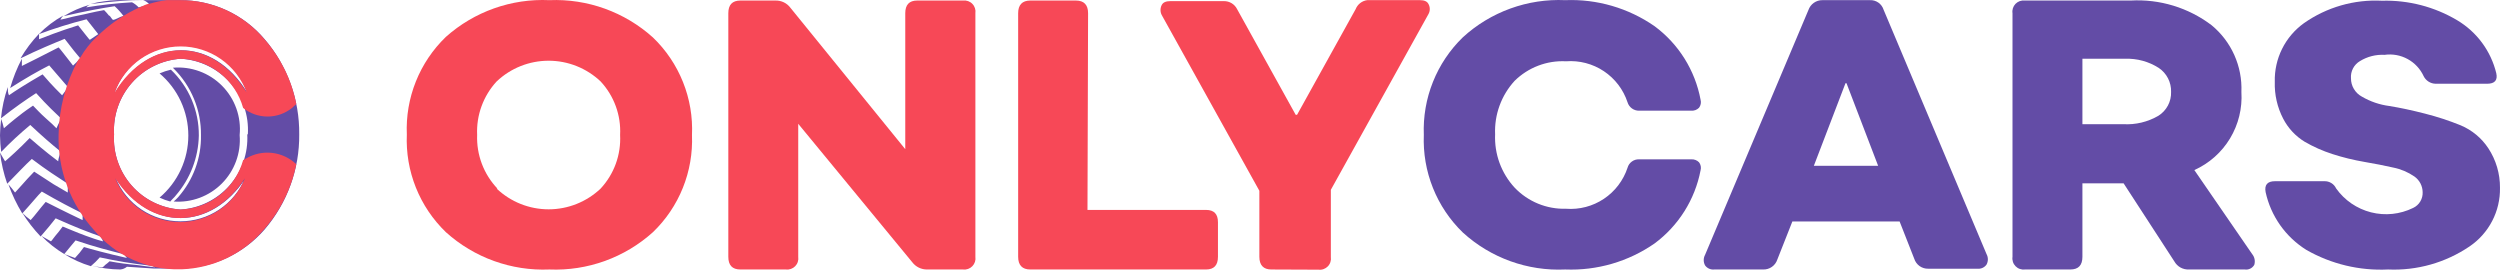 <svg width="180" height="20" viewBox="0 0 180 20" fill="none" xmlns="http://www.w3.org/2000/svg">
<path d="M47.011 16.717C44.973 18.552 42.297 19.517 39.557 19.403C36.817 19.518 34.141 18.554 32.104 16.717C31.165 15.811 30.428 14.716 29.943 13.504C29.458 12.292 29.236 10.99 29.292 9.686C29.235 8.382 29.457 7.08 29.942 5.868C30.427 4.656 31.164 3.561 32.104 2.655C34.148 0.834 36.823 -0.115 39.557 0.011C42.297 -0.102 44.973 0.862 47.011 2.697C47.953 3.601 48.691 4.696 49.176 5.909C49.662 7.121 49.882 8.424 49.823 9.728C49.875 11.026 49.651 12.32 49.166 13.524C48.682 14.729 47.947 15.818 47.011 16.717ZM35.761 13.581C36.771 14.538 38.11 15.071 39.501 15.071C40.892 15.071 42.231 14.538 43.242 13.581C43.723 13.064 44.096 12.455 44.338 11.791C44.579 11.126 44.685 10.42 44.648 9.714C44.684 9.011 44.578 8.307 44.336 7.645C44.094 6.983 43.722 6.376 43.242 5.861C42.231 4.905 40.892 4.372 39.501 4.372C38.11 4.372 36.771 4.905 35.761 5.861C35.283 6.378 34.912 6.985 34.671 7.647C34.429 8.308 34.322 9.011 34.354 9.714C34.327 10.424 34.443 11.132 34.694 11.796C34.945 12.46 35.327 13.067 35.817 13.581H35.761Z" fill="#F74857"/>
<path d="M65.179 0.953C65.179 0.349 65.46 0.039 66.037 0.039H69.342C69.464 0.025 69.588 0.039 69.704 0.08C69.82 0.122 69.925 0.189 70.01 0.278C70.096 0.366 70.16 0.473 70.198 0.59C70.236 0.707 70.246 0.832 70.228 0.953V18.489C70.246 18.611 70.236 18.735 70.198 18.852C70.16 18.97 70.096 19.077 70.01 19.165C69.925 19.253 69.82 19.321 69.704 19.362C69.588 19.404 69.464 19.418 69.342 19.403H66.754C66.548 19.406 66.344 19.36 66.158 19.27C65.972 19.18 65.811 19.047 65.685 18.883L57.473 8.913V18.489C57.491 18.611 57.481 18.735 57.443 18.852C57.406 18.97 57.341 19.077 57.256 19.165C57.17 19.253 57.065 19.321 56.949 19.362C56.833 19.404 56.709 19.418 56.587 19.403H53.31C52.72 19.403 52.439 19.094 52.439 18.489V0.953C52.439 0.349 52.72 0.039 53.31 0.039H55.842C56.048 0.034 56.253 0.079 56.439 0.169C56.625 0.26 56.787 0.394 56.91 0.56L65.179 10.741V0.953Z" fill="#F74857"/>
<path d="M78.299 15.114H86.835C87.412 15.114 87.693 15.409 87.693 16V18.489C87.693 19.094 87.412 19.403 86.835 19.403H74.179C73.603 19.403 73.307 19.094 73.307 18.489V0.953C73.307 0.349 73.603 0.039 74.179 0.039H77.47C78.046 0.039 78.342 0.349 78.342 0.953L78.299 15.114Z" fill="#F74857"/>
<path d="M91.532 19.403C90.97 19.403 90.674 19.094 90.674 18.489V13.736L83.643 1.08C83.586 0.969 83.557 0.846 83.557 0.721C83.557 0.597 83.586 0.474 83.643 0.363C83.742 0.166 83.953 0.081 84.276 0.081H88.115C88.313 0.077 88.508 0.129 88.677 0.231C88.846 0.333 88.983 0.481 89.071 0.658L93.29 8.266H93.388L97.607 0.658C97.675 0.486 97.788 0.336 97.934 0.222C98.08 0.108 98.254 0.036 98.437 0.011H102.234C102.543 0.011 102.754 0.096 102.852 0.292C102.913 0.402 102.944 0.526 102.944 0.651C102.944 0.776 102.913 0.9 102.852 1.01L95.821 13.666V18.503C95.839 18.625 95.829 18.749 95.791 18.866C95.754 18.984 95.69 19.091 95.604 19.179C95.518 19.267 95.413 19.335 95.297 19.376C95.181 19.418 95.058 19.432 94.935 19.417L91.532 19.403Z" fill="#F74857"/>
<path d="M112.753 15.03C113.715 15.103 114.674 14.853 115.477 14.317C116.28 13.782 116.88 12.993 117.183 12.077C117.233 11.897 117.342 11.74 117.493 11.631C117.643 11.521 117.826 11.465 118.012 11.472H121.767C121.87 11.464 121.974 11.479 122.071 11.516C122.168 11.552 122.256 11.609 122.329 11.683C122.391 11.764 122.434 11.858 122.453 11.958C122.473 12.058 122.469 12.161 122.442 12.259C122.037 14.372 120.852 16.254 119.123 17.533C117.241 18.838 114.985 19.494 112.697 19.403C109.985 19.529 107.335 18.573 105.328 16.745C104.39 15.838 103.655 14.742 103.171 13.53C102.686 12.319 102.463 11.018 102.515 9.714C102.464 8.41 102.687 7.11 103.172 5.899C103.656 4.687 104.391 3.591 105.328 2.683C106.32 1.775 107.482 1.072 108.746 0.614C110.011 0.155 111.353 -0.049 112.697 0.011C114.985 -0.08 117.241 0.577 119.123 1.881C120.86 3.165 122.046 5.06 122.442 7.183C122.469 7.281 122.473 7.384 122.453 7.484C122.434 7.584 122.391 7.679 122.329 7.76C122.256 7.833 122.168 7.89 122.071 7.927C121.974 7.963 121.87 7.978 121.767 7.97H118.012C117.827 7.973 117.646 7.915 117.497 7.806C117.347 7.697 117.237 7.543 117.183 7.366C116.88 6.449 116.28 5.66 115.477 5.125C114.674 4.59 113.715 4.339 112.753 4.413C112.073 4.378 111.392 4.484 110.756 4.727C110.119 4.969 109.54 5.341 109.054 5.819C108.578 6.337 108.209 6.944 107.968 7.606C107.727 8.267 107.618 8.969 107.648 9.672C107.618 10.373 107.726 11.073 107.967 11.732C108.209 12.391 108.578 12.996 109.054 13.511C109.53 14.01 110.105 14.402 110.742 14.664C111.379 14.926 112.064 15.05 112.753 15.03Z" fill="#634CA6"/>
<path d="M123.426 19.403C123.3 19.417 123.172 19.397 123.056 19.345C122.94 19.293 122.839 19.211 122.765 19.108C122.701 18.992 122.668 18.861 122.668 18.728C122.668 18.595 122.701 18.465 122.765 18.349L130.204 0.728C130.276 0.517 130.412 0.334 130.594 0.205C130.776 0.076 130.994 0.008 131.217 0.011H134.634C134.851 0.001 135.065 0.063 135.244 0.188C135.422 0.313 135.553 0.493 135.618 0.7L143.029 18.292C143.093 18.409 143.127 18.539 143.127 18.672C143.127 18.805 143.093 18.935 143.029 19.052C142.955 19.155 142.855 19.237 142.739 19.289C142.623 19.341 142.495 19.361 142.368 19.347H138.839C138.615 19.354 138.395 19.288 138.212 19.159C138.029 19.029 137.894 18.843 137.826 18.63L136.771 15.944H129.051L127.968 18.686C127.898 18.901 127.76 19.087 127.575 19.216C127.39 19.346 127.168 19.411 126.942 19.403H123.426ZM130.598 11.936H135.225L132.947 5.988H132.876L130.598 11.936Z" fill="#634CA6"/>
<path d="M162.154 18.292C162.242 18.398 162.302 18.524 162.329 18.659C162.356 18.794 162.349 18.934 162.309 19.066C162.242 19.185 162.14 19.282 162.017 19.342C161.894 19.402 161.755 19.424 161.62 19.403H157.598C157.388 19.412 157.18 19.363 156.996 19.262C156.813 19.16 156.661 19.009 156.557 18.827L152.901 13.202H149.934V18.489C149.934 19.094 149.653 19.403 149.062 19.403H145.786C145.663 19.418 145.539 19.403 145.423 19.362C145.307 19.321 145.203 19.253 145.117 19.165C145.031 19.076 144.967 18.97 144.929 18.852C144.892 18.735 144.881 18.611 144.9 18.489V0.953C144.881 0.832 144.892 0.707 144.929 0.59C144.967 0.473 145.031 0.366 145.117 0.277C145.203 0.189 145.307 0.122 145.423 0.08C145.539 0.039 145.663 0.025 145.786 0.039H153.407C155.497 -0.079 157.56 0.549 159.229 1.811C159.936 2.392 160.498 3.128 160.871 3.963C161.244 4.797 161.419 5.707 161.381 6.62C161.455 7.792 161.171 8.957 160.565 9.963C159.96 10.968 159.062 11.764 157.992 12.245L162.154 18.292ZM149.934 4.23V8.941H152.873C153.758 8.993 154.638 8.783 155.404 8.336C155.693 8.155 155.929 7.901 156.09 7.6C156.25 7.299 156.329 6.961 156.318 6.62C156.329 6.281 156.253 5.944 156.098 5.641C155.943 5.339 155.714 5.081 155.432 4.891C154.712 4.43 153.868 4.2 153.014 4.23H149.934Z" fill="#634CA6"/>
<path d="M171.942 19.403C169.888 19.503 167.849 19.015 166.064 17.997C165.321 17.535 164.678 16.928 164.173 16.213C163.668 15.498 163.312 14.689 163.125 13.835C163.026 13.314 163.251 13.047 163.8 13.047H167.343C167.522 13.039 167.699 13.084 167.851 13.177C168.004 13.269 168.126 13.405 168.201 13.567C168.808 14.421 169.698 15.03 170.713 15.288C171.728 15.546 172.801 15.434 173.742 14.973C173.957 14.873 174.137 14.712 174.259 14.509C174.382 14.306 174.442 14.071 174.431 13.835C174.427 13.614 174.372 13.397 174.27 13.201C174.167 13.006 174.02 12.838 173.84 12.71C173.378 12.392 172.857 12.172 172.307 12.063C171.674 11.922 170.985 11.781 170.226 11.655C169.45 11.522 168.684 11.334 167.934 11.092C167.238 10.869 166.569 10.572 165.937 10.206C165.28 9.805 164.745 9.231 164.39 8.547C163.964 7.728 163.756 6.812 163.785 5.889C163.764 5.068 163.944 4.255 164.309 3.52C164.674 2.784 165.214 2.15 165.881 1.67C167.522 0.517 169.503 -0.053 171.506 0.053C173.407 -0.001 175.285 0.487 176.92 1.46C177.618 1.876 178.227 2.427 178.71 3.082C179.193 3.736 179.54 4.48 179.732 5.27C179.845 5.777 179.62 6.03 179.071 6.03H175.359C175.179 6.025 175.005 5.972 174.854 5.875C174.702 5.778 174.58 5.642 174.501 5.481C174.259 4.958 173.855 4.526 173.348 4.25C172.842 3.974 172.26 3.868 171.689 3.949C171.066 3.915 170.448 4.072 169.917 4.399C169.704 4.524 169.531 4.706 169.416 4.925C169.302 5.144 169.251 5.39 169.27 5.636C169.268 5.907 169.341 6.174 169.48 6.406C169.619 6.639 169.818 6.83 170.057 6.958C170.666 7.314 171.34 7.544 172.04 7.633C172.814 7.76 173.671 7.942 174.599 8.181C175.476 8.403 176.335 8.685 177.173 9.025C177.982 9.366 178.672 9.938 179.156 10.67C179.714 11.517 180.007 12.511 179.999 13.525C180.013 14.355 179.82 15.176 179.437 15.912C179.054 16.649 178.493 17.279 177.806 17.744C176.08 18.913 174.024 19.495 171.942 19.403Z" fill="#634CA6"/>
<path d="M12.656 14.074C12.544 14.228 12.375 14.355 12.262 14.51C11.996 14.441 11.737 14.347 11.489 14.228C12.138 13.678 12.659 12.993 13.017 12.22C13.374 11.448 13.56 10.607 13.56 9.756C13.56 8.905 13.374 8.065 13.017 7.292C12.659 6.52 12.138 5.835 11.489 5.285C11.752 5.17 12.025 5.081 12.305 5.017C12.946 5.628 13.455 6.364 13.801 7.179C14.146 7.994 14.322 8.871 14.316 9.756C14.284 11.345 13.697 12.873 12.656 14.074ZM12.502 4.933C13.134 5.56 13.634 6.307 13.972 7.131C14.31 7.955 14.48 8.838 14.47 9.728C14.5 11.372 13.913 12.967 12.825 14.2C12.725 14.311 12.616 14.414 12.502 14.51C13.14 14.556 13.781 14.464 14.381 14.24C14.98 14.016 15.525 13.665 15.976 13.21C16.427 12.757 16.775 12.21 16.996 11.609C17.217 11.008 17.305 10.367 17.255 9.728C17.317 9.079 17.236 8.425 17.017 7.811C16.798 7.197 16.446 6.638 15.987 6.175C15.528 5.712 14.973 5.356 14.361 5.132C13.749 4.907 13.095 4.82 12.445 4.877L12.502 4.933ZM4.95 6.339L3.544 4.708C2.742 5.116 1.856 5.622 0.731 6.339C0.939 5.609 1.222 4.902 1.575 4.23C1.575 4.399 1.575 4.596 1.575 4.75L2.616 4.23L4.219 3.414C4.373 3.569 4.57 3.85 4.823 4.16C5.077 4.469 5.062 4.483 5.259 4.722C5.428 4.567 5.625 4.371 5.78 4.202C5.934 4.033 5.78 4.202 5.78 4.202C5.498 3.878 5.217 3.527 4.655 2.796C3.769 3.161 2.798 3.555 1.477 4.202C1.85 3.56 2.298 2.965 2.812 2.43C2.812 2.542 2.812 2.739 2.812 2.824C3.22 2.669 4.219 2.261 5.625 1.825C5.864 2.107 6.427 2.866 6.469 2.866L7.073 2.458C6.708 1.98 6.469 1.699 6.23 1.389C5.068 1.684 3.922 2.041 2.798 2.458C3.314 1.927 3.907 1.477 4.556 1.122C4.473 1.211 4.403 1.31 4.345 1.417C4.866 1.319 5.034 1.235 5.625 1.122C6.216 1.01 6.609 0.883 7.495 0.728C7.621 0.852 7.738 0.984 7.847 1.122C7.931 1.122 7.973 1.277 8.128 1.432C8.339 1.417 8.578 1.235 8.817 1.164C8.845 1.173 8.874 1.173 8.902 1.164C8.71 0.905 8.493 0.664 8.255 0.447C7.242 0.602 6.159 0.799 4.584 1.164C5.177 0.803 5.815 0.524 6.483 0.335C6.377 0.381 6.281 0.448 6.202 0.532C7.296 0.351 8.399 0.229 9.506 0.166C9.685 0.26 9.847 0.383 9.984 0.532L10.631 0.363H10.786C10.67 0.196 10.502 0.072 10.308 0.011C9.295 0.011 8.128 0.082 6.525 0.292C6.842 0.2 7.167 0.134 7.495 0.096C7.807 0.044 8.122 0.016 8.437 0.011H12.966C14.124 0.008 15.27 0.258 16.321 0.743C17.373 1.229 18.306 1.939 19.055 2.824C20.687 4.729 21.572 7.163 21.544 9.672C21.569 12.181 20.685 14.614 19.055 16.52C18.317 17.368 17.414 18.055 16.401 18.539C15.387 19.022 14.285 19.293 13.162 19.333H9.844H9.998H11.053L9.141 19.206C9.005 19.319 8.838 19.387 8.662 19.403C7.955 19.396 7.251 19.302 6.567 19.122C6.831 19.185 7.099 19.227 7.369 19.249C7.447 19.209 7.514 19.151 7.566 19.08C7.68 18.999 7.788 18.91 7.889 18.813C8.536 18.936 9.188 19.025 9.844 19.08C10.364 19.164 10.561 19.164 11.166 19.249L10.927 19.122H10.772C9.567 18.987 8.37 18.79 7.186 18.531C6.988 18.759 6.771 18.971 6.539 19.164C5.864 18.963 5.221 18.67 4.627 18.292L5.4 18.574C5.635 18.328 5.851 18.064 6.047 17.786C6.567 17.941 7.692 18.25 9.141 18.574C9.059 18.492 8.992 18.397 8.944 18.292C8.916 18.301 8.887 18.301 8.859 18.292C7.931 18.053 6.848 17.786 5.442 17.308C5.161 17.66 4.866 17.983 4.627 18.292C4.023 17.93 3.47 17.491 2.981 16.985L3.67 17.378C3.783 17.266 3.867 17.111 3.98 16.985C4.092 16.858 4.345 16.549 4.514 16.31C4.837 16.436 5.47 16.717 6.202 16.985C6.68 17.153 6.848 17.224 7.411 17.378C7.411 17.266 7.284 17.153 7.242 17.027C6.356 16.717 5.344 16.324 4.008 15.719C3.656 16.155 3.445 16.436 2.925 17.027C2.428 16.505 1.986 15.935 1.603 15.325C1.789 15.516 1.991 15.69 2.208 15.845C2.531 15.494 2.841 15.058 3.291 14.538C3.769 14.777 4.697 15.255 5.948 15.845C5.948 15.691 5.948 15.522 5.948 15.367C5.147 14.974 4.219 14.495 3.009 13.792C2.728 14.06 2.32 14.58 1.603 15.367C1.2 14.705 0.865 14.003 0.605 13.272C0.774 13.46 0.934 13.658 1.083 13.863L1.617 13.272C1.814 13.033 2.053 12.794 2.461 12.358L3.867 13.272L4.88 13.863C4.88 13.708 4.88 13.469 4.88 13.314C4.886 13.301 4.889 13.287 4.889 13.272C4.889 13.258 4.886 13.243 4.88 13.23C4.148 12.752 3.347 12.245 2.292 11.444C1.814 11.88 1.294 12.442 0.52 13.23C0.266 12.501 0.091 11.746 0 10.98C0.113 11.177 0.239 11.416 0.366 11.613C0.647 11.374 1.406 10.699 2.137 9.939C2.461 10.22 3.178 10.853 4.191 11.613C4.191 11.416 4.303 11.177 4.345 10.98V10.896C3.67 10.347 3.094 9.855 2.18 8.997C1.446 9.605 0.747 10.253 0.084 10.938C0.035 10.541 0.007 10.142 0 9.742C0.007 9.347 0.035 8.953 0.084 8.561C0.163 8.782 0.229 9.008 0.281 9.236C0.605 8.955 0.731 8.842 1.083 8.561C1.434 8.28 1.73 8.041 2.377 7.605C2.573 7.802 2.897 8.167 3.347 8.561C3.797 8.955 3.741 8.913 4.064 9.236C4.155 9.017 4.263 8.805 4.387 8.603V8.519C4.064 8.21 3.403 7.605 2.602 6.705C1.884 7.169 1.069 7.731 0.07 8.519C0.144 7.752 0.31 6.997 0.562 6.269C0.562 6.466 0.562 6.705 0.647 6.86C1.041 6.578 1.898 6.03 3.066 5.355C3.305 5.636 3.741 6.142 4.472 6.86C4.598 6.705 4.753 6.466 4.908 6.311L4.95 6.339ZM8.297 6.663C10.758 2.627 15.328 2.585 17.803 6.663C17.455 5.675 16.808 4.819 15.953 4.214C15.098 3.609 14.076 3.284 13.029 3.284C11.981 3.284 10.96 3.609 10.104 4.214C9.249 4.819 8.603 5.675 8.255 6.663H8.297ZM17.677 12.836C15.23 16.591 10.87 16.717 8.339 12.836C8.721 13.754 9.366 14.538 10.194 15.09C11.021 15.641 11.992 15.935 12.987 15.935C13.981 15.935 14.953 15.641 15.78 15.09C16.607 14.538 17.252 13.754 17.634 12.836H17.677ZM17.845 9.672C17.887 8.997 17.795 8.32 17.574 7.68C17.353 7.04 17.008 6.451 16.559 5.945C16.109 5.439 15.564 5.027 14.954 4.733C14.345 4.438 13.683 4.268 13.008 4.23C11.653 4.324 10.39 4.948 9.493 5.967C8.595 6.985 8.135 8.317 8.212 9.672C8.132 11.026 8.591 12.356 9.49 13.371C10.389 14.386 11.654 15.003 13.008 15.086C14.358 14.996 15.619 14.377 16.517 13.363C17.414 12.35 17.876 11.024 17.803 9.672H17.845Z" fill="#634CA6"/>
<path d="M21.332 7.492C20.997 5.76 20.206 4.148 19.04 2.824C18.295 1.939 17.365 1.228 16.315 0.742C15.266 0.256 14.122 0.007 12.965 0.011H12.009C11.58 0.061 11.156 0.15 10.743 0.278C10.533 0.278 10.336 0.419 10.139 0.489C8.936 1.016 7.844 1.765 6.918 2.697C6.481 3.109 6.107 3.583 5.807 4.103L5.625 4.328C4.73 5.974 4.247 7.813 4.218 9.686C4.15 12.227 5.067 14.696 6.778 16.577C7.53 17.483 8.477 18.206 9.549 18.693C10.62 19.18 11.789 19.418 12.965 19.389H13.078C14.198 19.35 15.299 19.081 16.311 18.597C17.322 18.113 18.223 17.425 18.956 16.577C20.158 15.233 20.979 13.592 21.332 11.824C20.86 11.372 20.253 11.086 19.603 11.01C18.953 10.934 18.297 11.071 17.732 11.402L17.507 11.528C17.229 12.521 16.644 13.399 15.835 14.038C15.027 14.677 14.037 15.044 13.008 15.086C11.654 15.003 10.389 14.386 9.49 13.371C8.591 12.356 8.131 11.025 8.212 9.672C8.135 8.316 8.595 6.985 9.493 5.966C10.39 4.948 11.653 4.324 13.008 4.23C14.037 4.267 15.027 4.63 15.836 5.267C16.645 5.904 17.23 6.782 17.507 7.774C18.006 8.173 18.626 8.391 19.265 8.391C19.904 8.391 20.524 8.173 21.023 7.774L21.332 7.492ZM17.761 6.663C15.258 2.585 10.729 2.627 8.254 6.663C8.611 5.689 9.259 4.849 10.109 4.255C10.959 3.661 11.971 3.343 13.008 3.343C14.044 3.343 15.056 3.661 15.906 4.255C16.756 4.849 17.404 5.689 17.761 6.663ZM8.297 12.836C10.828 16.717 15.187 16.591 17.634 12.836C17.259 13.767 16.613 14.564 15.781 15.126C14.95 15.687 13.969 15.987 12.965 15.987C11.962 15.987 10.981 15.687 10.149 15.126C9.317 14.564 8.672 13.767 8.297 12.836Z" fill="#F74857"/>
</svg>
